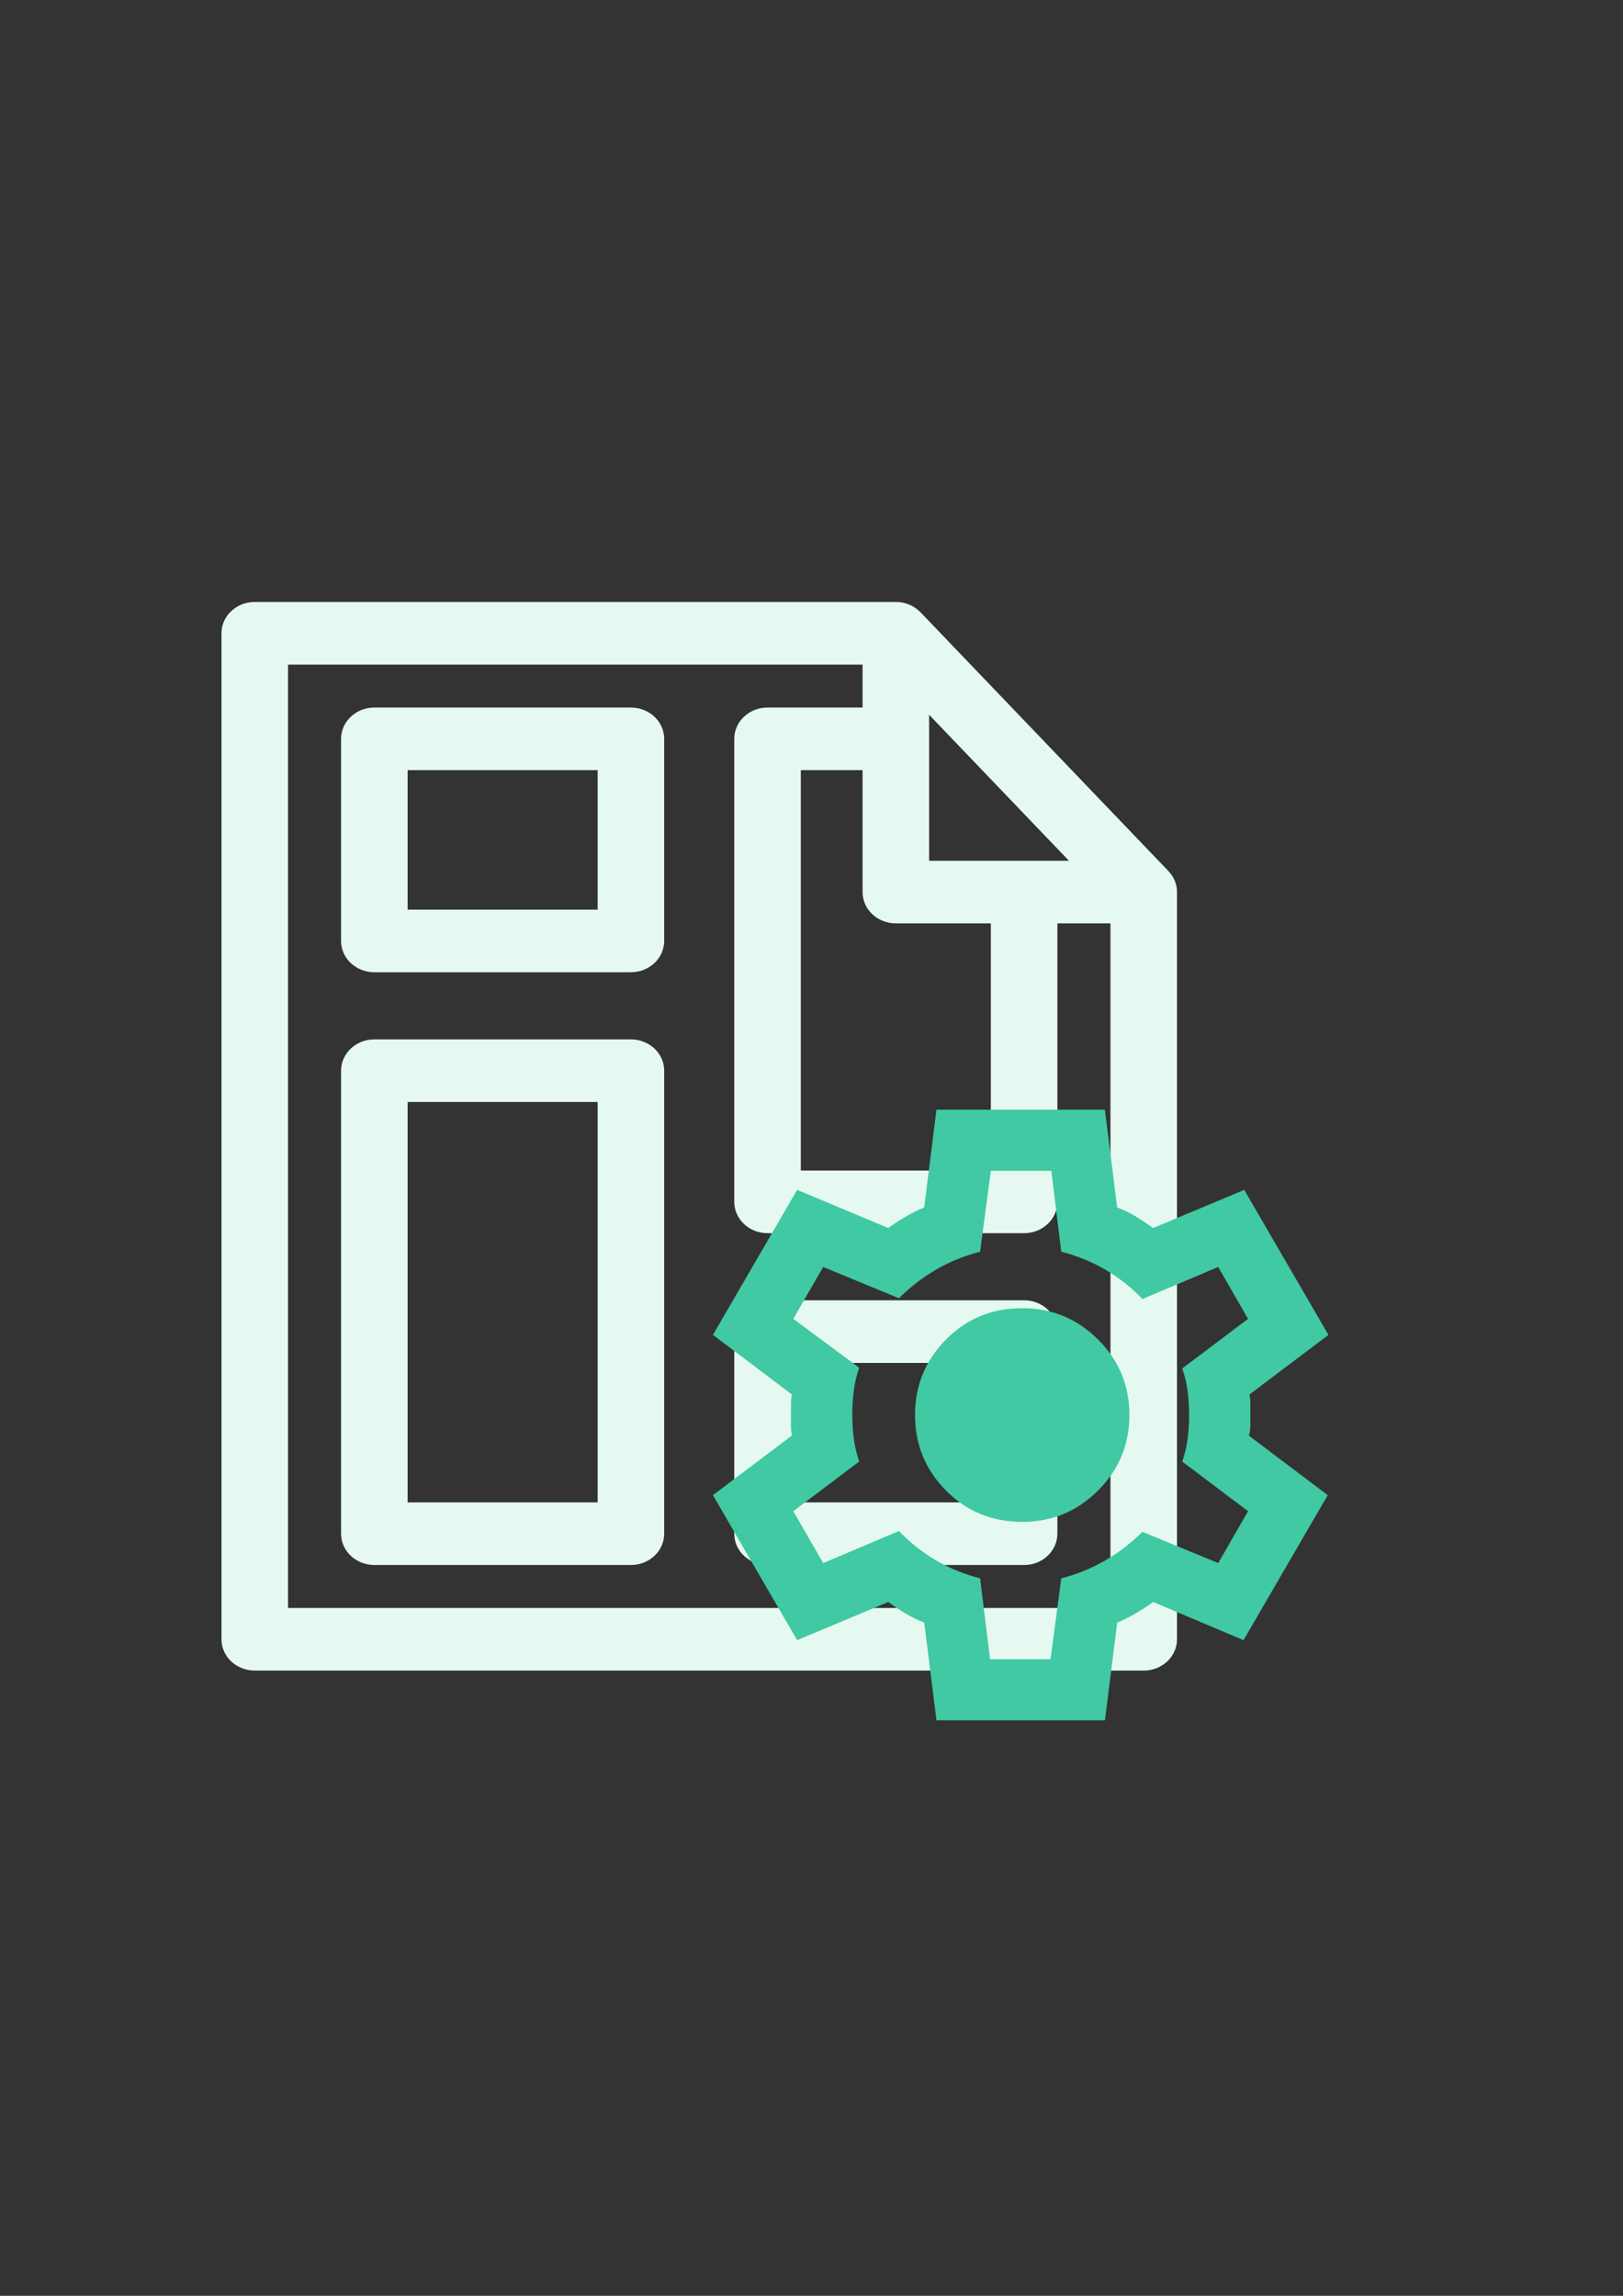 <?xml version="1.0" encoding="UTF-8" standalone="no"?>
<!-- Created with Inkscape (http://www.inkscape.org/) -->

<svg
   width="210mm"
   height="297mm"
   viewBox="0 0 210 297"
   version="1.1"
   id="svg5"
   inkscape:version="1.1.1 (3bf5ae0d25, 2021-09-20)"
   sodipodi:docname="service_template.svg"
   inkscape:export-filename="C:\Users\ammoussaoui\modeliosaas\5.4\ws\ToscaDesigner\ToscaDesigner\src\main\conf\res\icon\gui\service_template48.png"
   inkscape:export-xdpi="8.427309"
   inkscape:export-ydpi="8.427309"
   xmlns:inkscape="http://www.inkscape.org/namespaces/inkscape"
   xmlns:sodipodi="http://sodipodi.sourceforge.net/DTD/sodipodi-0.dtd"
   xmlns="http://www.w3.org/2000/svg"
   xmlns:svg="http://www.w3.org/2000/svg">
  <rect x="0" y="0" width="210" height="297" fill="#333333" stroke="none"/>
  <sodipodi:namedview
     id="namedview7"
     pagecolor="#ffffff"
     bordercolor="#666666"
     borderopacity="1.0"
     inkscape:pageshadow="2"
     inkscape:pageopacity="0.0"
     inkscape:pagecheckerboard="0"
     inkscape:document-units="mm"
     showgrid="false"
     inkscape:zoom="1.5824603"
     inkscape:cx="396.85039"
     inkscape:cy="561.46748"
     inkscape:window-width="1920"
     inkscape:window-height="1001"
     inkscape:window-x="-9"
     inkscape:window-y="1341"
     inkscape:window-maximized="1"
     inkscape:current-layer="layer1" />
  <defs
     id="defs2" />
  <g
     inkscape:label="Calque 1"
     inkscape:groupmode="layer"
     id="layer1">
    <g
       style="clip-rule:evenodd;fill:#e5f9f1;fill-opacity:1;fill-rule:evenodd;stroke-linejoin:round;stroke-miterlimit:2"
       id="g30067"
       transform="matrix(0.287,0,0,0.27,17.001,77.875)"
       inkscape:export-filename="C:\Users\ammoussaoui\modeliosaas\5.4\ws\ToscaDesigner\ToscaDesigner\src\main\conf\res\icon\gui\service_template24.png"
       inkscape:export-xdpi="4.4077559"
       inkscape:export-ydpi="4.4077559">
      <g
         id="_42-Template"
         style="display:inline;fill:#e5f9f1;fill-opacity:1"
         transform="translate(-2048,-8192)">
        <g
           id="g1900"
           transform="translate(2118.61,8222)"
           style="fill:#e5f9f1;fill-opacity:1">
          <path
             d="M 0,452.002 V 0 h 259.03 v 20.581 h -42.84 c -8.284,0 -15,6.716 -15,15 v 221.845 c 0,8.284 6.716,15 15,15 h 115.67 c 8.284,0 15,-6.716 15,-15 V 123.995 h 23.93 V 452.002 Z M 289.03,93.995 V 24.047 l 63.046,69.948 z m -15,30 h 42.83 V 242.426 H 231.19 V 50.581 h 27.84 v 58.414 c 0,8.284 6.716,15 15,15 M 396.931,98.952 285.171,-25.043 C 282.328,-28.198 278.278,-30 274.03,-30 H -15 c -8.284,0 -15,6.716 -15,15 v 482.002 c 0,8.284 6.716,15 15,15 h 400.79 c 8.284,0 15,-6.716 15,-15 V 108.995 c 0,-3.709 -1.374,-7.287 -3.859,-10.043"
             id="path1898"
             style="fill:#e5f9f1;fill-opacity:1;fill-rule:nonzero" />
        </g>
        <g
           id="g1904"
           transform="translate(0,7327.05)"
           style="fill:#e5f9f1;fill-opacity:1">
          <path
             d="m 2258.2,1296.37 h -85.67 v -191.84 h 85.67 z m 15,-221.84 h -115.67 c -8.28,0 -15,6.71 -15,15 v 221.84 c 0,8.29 6.72,15 15,15 h 115.67 c 8.28,0 15,-6.71 15,-15 v -221.84 c 0,-8.29 -6.72,-15 -15,-15"
             id="path1902"
             style="fill:#e5f9f1;fill-opacity:1;fill-rule:nonzero" />
        </g>
        <g
           id="g1908"
           transform="translate(0,6884.04)"
           style="fill:#e5f9f1;fill-opacity:1">
          <path
             d="m 2258.2,1455.37 h -85.67 v -66.83 h 85.67 z m 15,-96.83 h -115.67 c -8.28,0 -15,6.71 -15,15 v 96.83 c 0,8.28 6.72,15 15,15 h 115.67 c 8.28,0 15,-6.72 15,-15 v -96.83 c 0,-8.29 -6.72,-15 -15,-15"
             id="path1906"
             style="fill:#e5f9f1;fill-opacity:1;fill-rule:nonzero" />
        </g>
        <g
           id="g1912"
           transform="translate(0,7452.06)"
           style="fill:#e5f9f1;fill-opacity:1">
          <path
             d="m 2435.46,1171.36 h -85.66 v -66.83 h 85.66 z m 15,-96.83 H 2334.8 c -8.29,0 -15,6.71 -15,15 v 96.83 c 0,8.28 6.71,15 15,15 h 115.66 c 8.28,0 15,-6.72 15,-15 v -96.83 c 0,-8.29 -6.72,-15 -15,-15"
             id="path1910"
             style="fill:#e5f9f1;fill-opacity:1;fill-rule:nonzero" />
        </g>
      </g>
    </g>
    <path
       d="m 121.17,222.547 -1.585,-12.637 q -1.288,-0.494 -2.427,-1.185 -1.14,-0.691 -2.229,-1.481 l -11.788,4.936 -10.896,-18.759 10.203,-7.701 q -0.105,-0.691 -0.105,-1.333 v -2.666 q 0,-0.642 0.105,-1.333 l -10.203,-7.701 10.896,-18.759 11.788,4.936 q 1.09,-0.79 2.278,-1.481 1.189,-0.691 2.377,-1.185 l 1.585,-12.637 H 142.962 l 1.585,12.637 q 1.288,0.494 2.427,1.185 1.14,0.691 2.229,1.481 l 11.788,-4.936 10.896,18.759 -10.203,7.701 q 0.105,0.691 0.105,1.333 v 2.666 q 0,0.642 -0.198,1.333 l 10.203,7.701 -10.896,18.759 -11.689,-4.936 q -1.09,0.79 -2.278,1.481 -1.189,0.691 -2.377,1.185 l -1.585,12.637 z m 6.934,-7.898 h 7.825 l 1.387,-10.465 q 3.071,-0.79 5.696,-2.32 2.625,-1.53 4.804,-3.702 l 9.807,4.048 3.863,-6.714 -8.519,-6.417 q 0.496,-1.382 0.693,-2.912 0.198,-1.53 0.198,-3.11 0,-1.58 -0.198,-3.11 -0.198,-1.53 -0.693,-2.913 l 8.519,-6.417 -3.863,-6.714 -9.807,4.147 q -2.179,-2.271 -4.804,-3.801 -2.625,-1.53 -5.696,-2.32 l -1.288,-10.465 h -7.825 l -1.387,10.465 q -3.071,0.79 -5.696,2.32 -2.625,1.53 -4.804,3.702 l -9.806,-4.048 -3.863,6.714 8.519,6.319 q -0.496,1.481 -0.693,2.962 -0.198,1.481 -0.198,3.159 0,1.58 0.198,3.061 0.198,1.481 0.693,2.962 l -8.519,6.417 3.863,6.714 9.806,-4.147 q 2.179,2.271 4.804,3.801 2.625,1.53 5.696,2.32 z m 4.16,-17.771 q 5.745,0 9.807,-4.048 4.061,-4.048 4.061,-9.774 0,-5.726 -4.061,-9.774 -4.061,-4.048 -9.807,-4.048 -5.844,0 -9.856,4.048 -4.012,4.048 -4.012,9.774 0,5.726 4.012,9.774 4.012,4.048 9.856,4.048 z m -0.198,-13.822 z"
       id="path1008"
       style="fill:#40c9a2;fill-opacity:1;stroke-width:0.099"
       inkscape:export-filename="C:\Users\ammoussaoui\modeliosaas\5.4\ws\ToscaDesigner\modules\MYRTHUS-DESIGNER\ToscaDesigner\src\main\conf\res\icon\gui\service_template24.png"
       inkscape:export-xdpi="4.1373935"
       inkscape:export-ydpi="4.1373935" />
  </g>
</svg>
